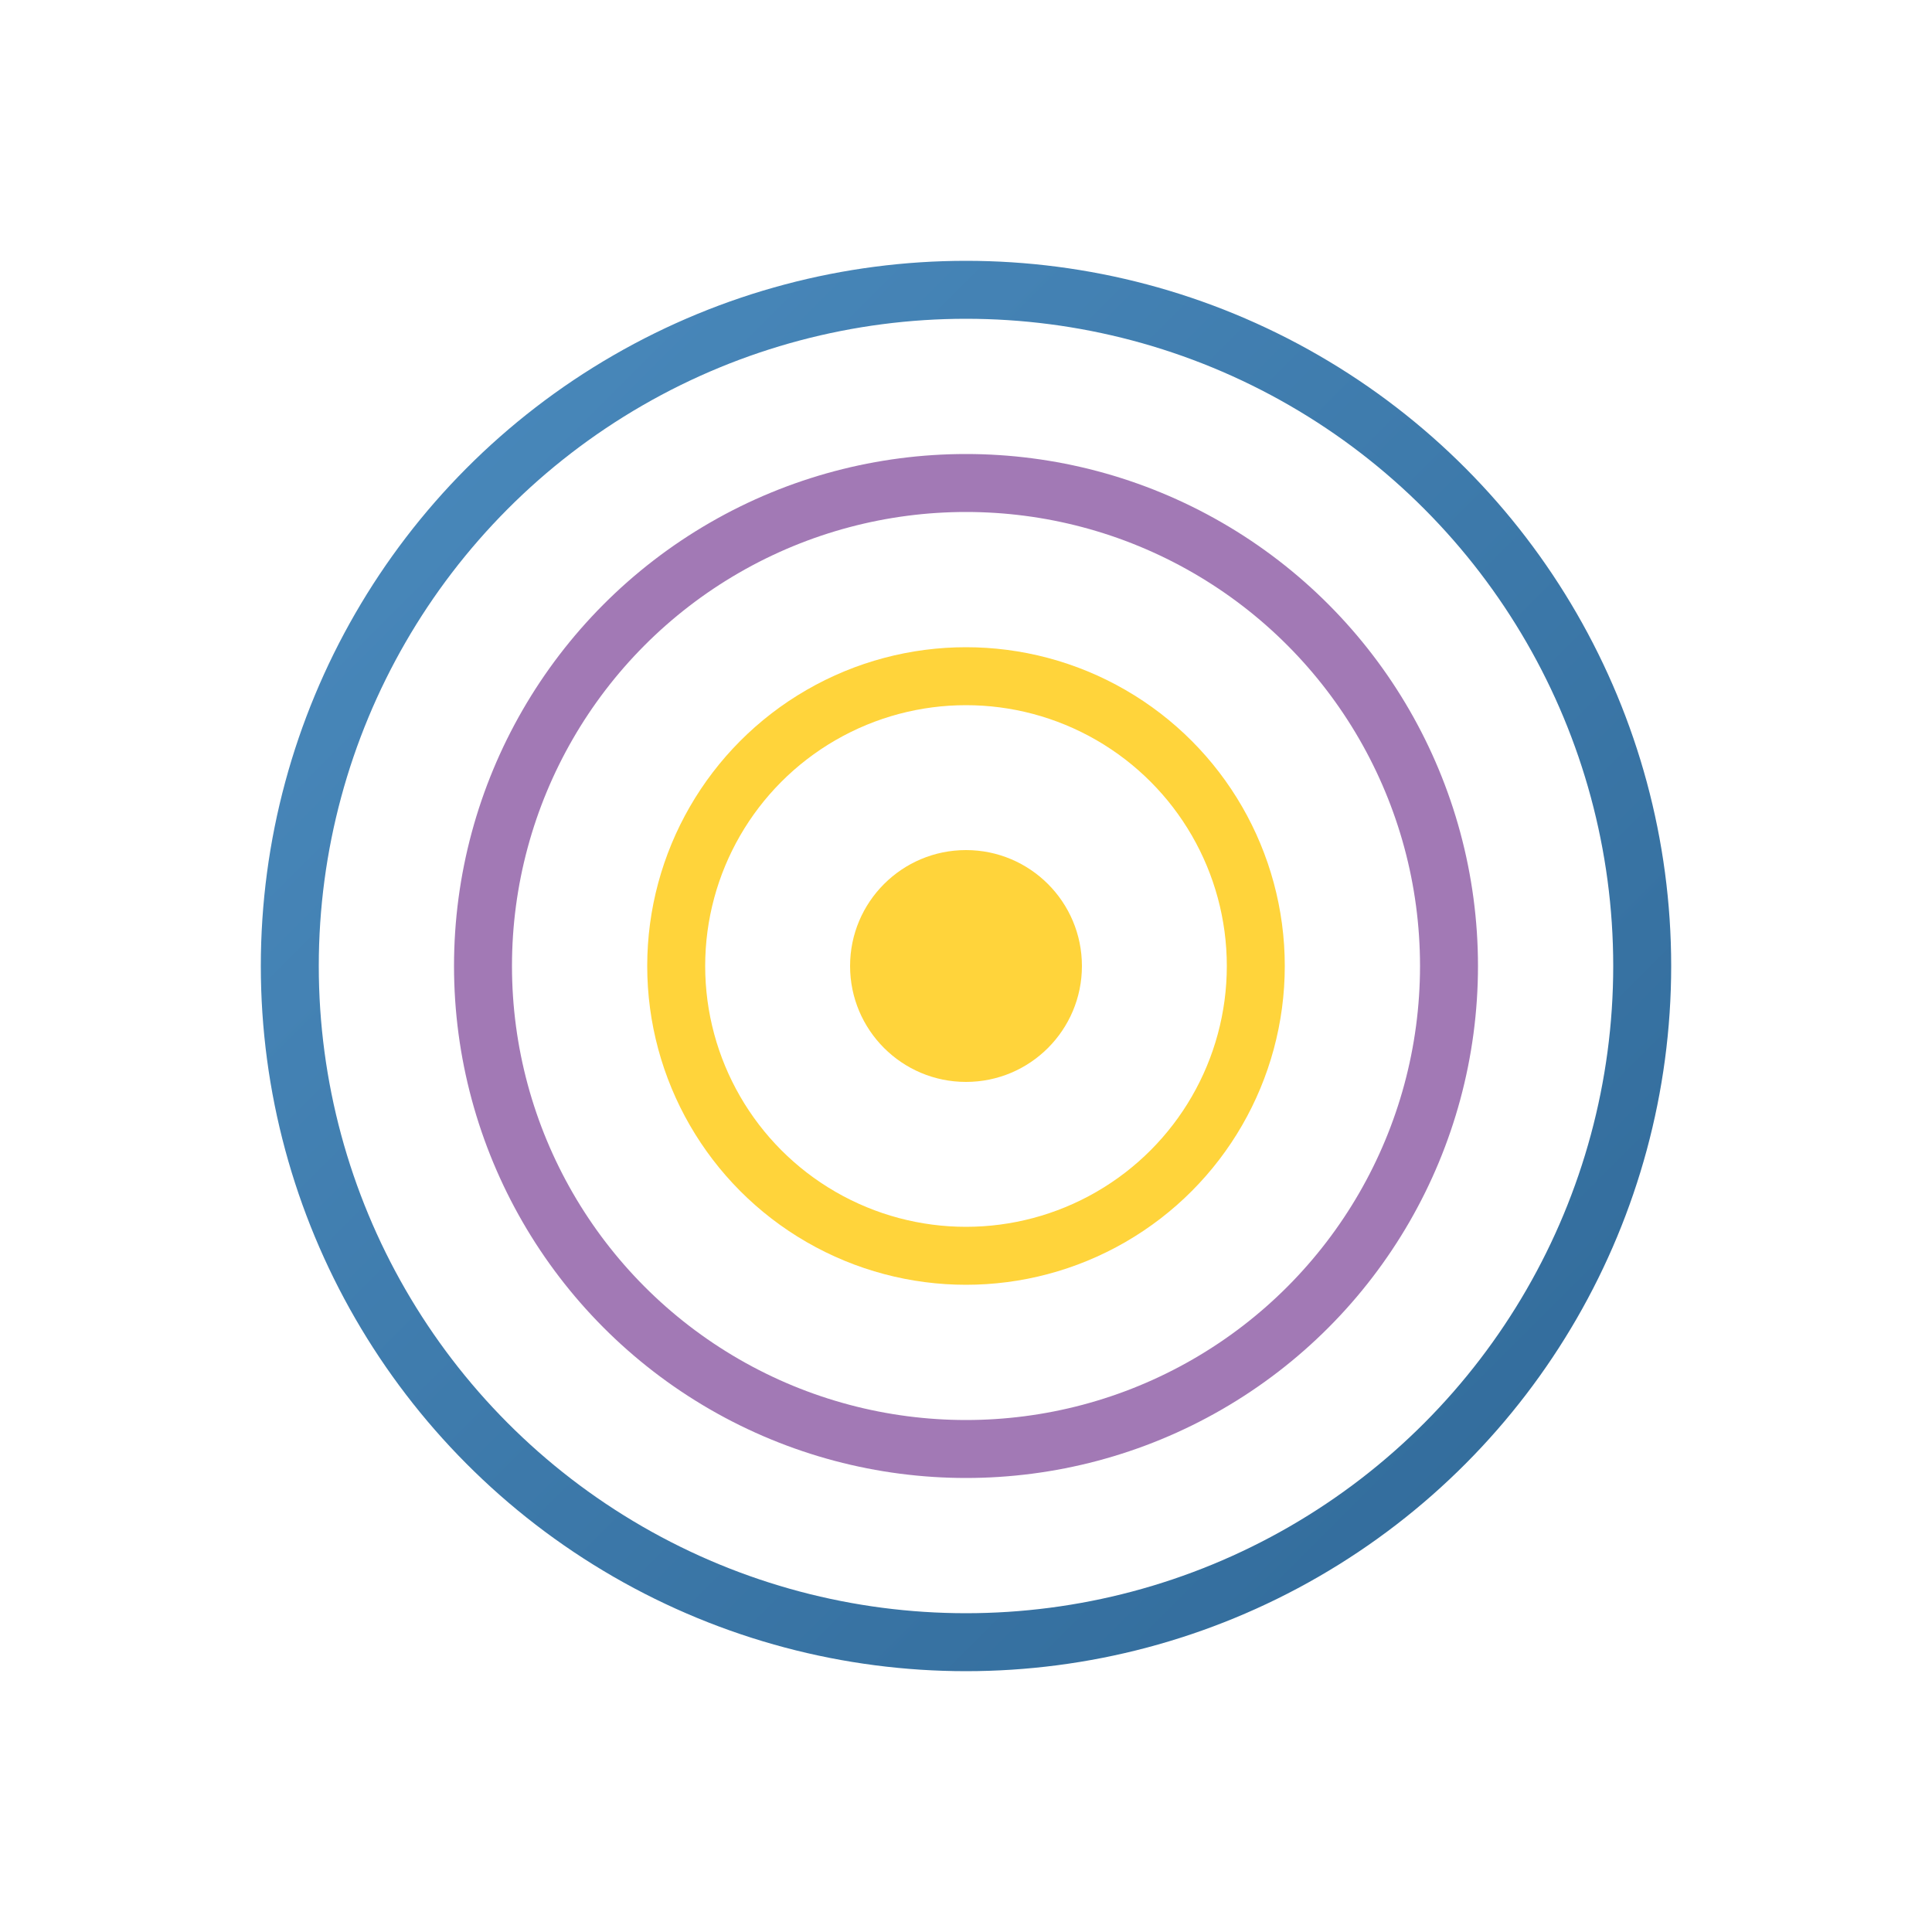 <svg width="24" height="24" viewBox="0 0 100 100" xmlns="http://www.w3.org/2000/svg">
  <defs>
    <linearGradient id="targetGrad" x1="0%" y1="0%" x2="100%" y2="100%">
      <stop offset="0%" style="stop-color:#4b8bbe; stop-opacity:1" />
      <stop offset="100%" style="stop-color:#306998; stop-opacity:1" />
    </linearGradient>
  </defs>
  <circle cx="50" cy="50" r="35" fill="none" stroke="url(#targetGrad)" stroke-width="3"/>
  <circle cx="50" cy="50" r="25" fill="none" stroke="#a279b5" stroke-width="3"/>
  <circle cx="50" cy="50" r="15" fill="none" stroke="#ffd43b" stroke-width="3"/>
  <circle cx="50" cy="50" r="6" fill="#ffd43b"/>
</svg>
